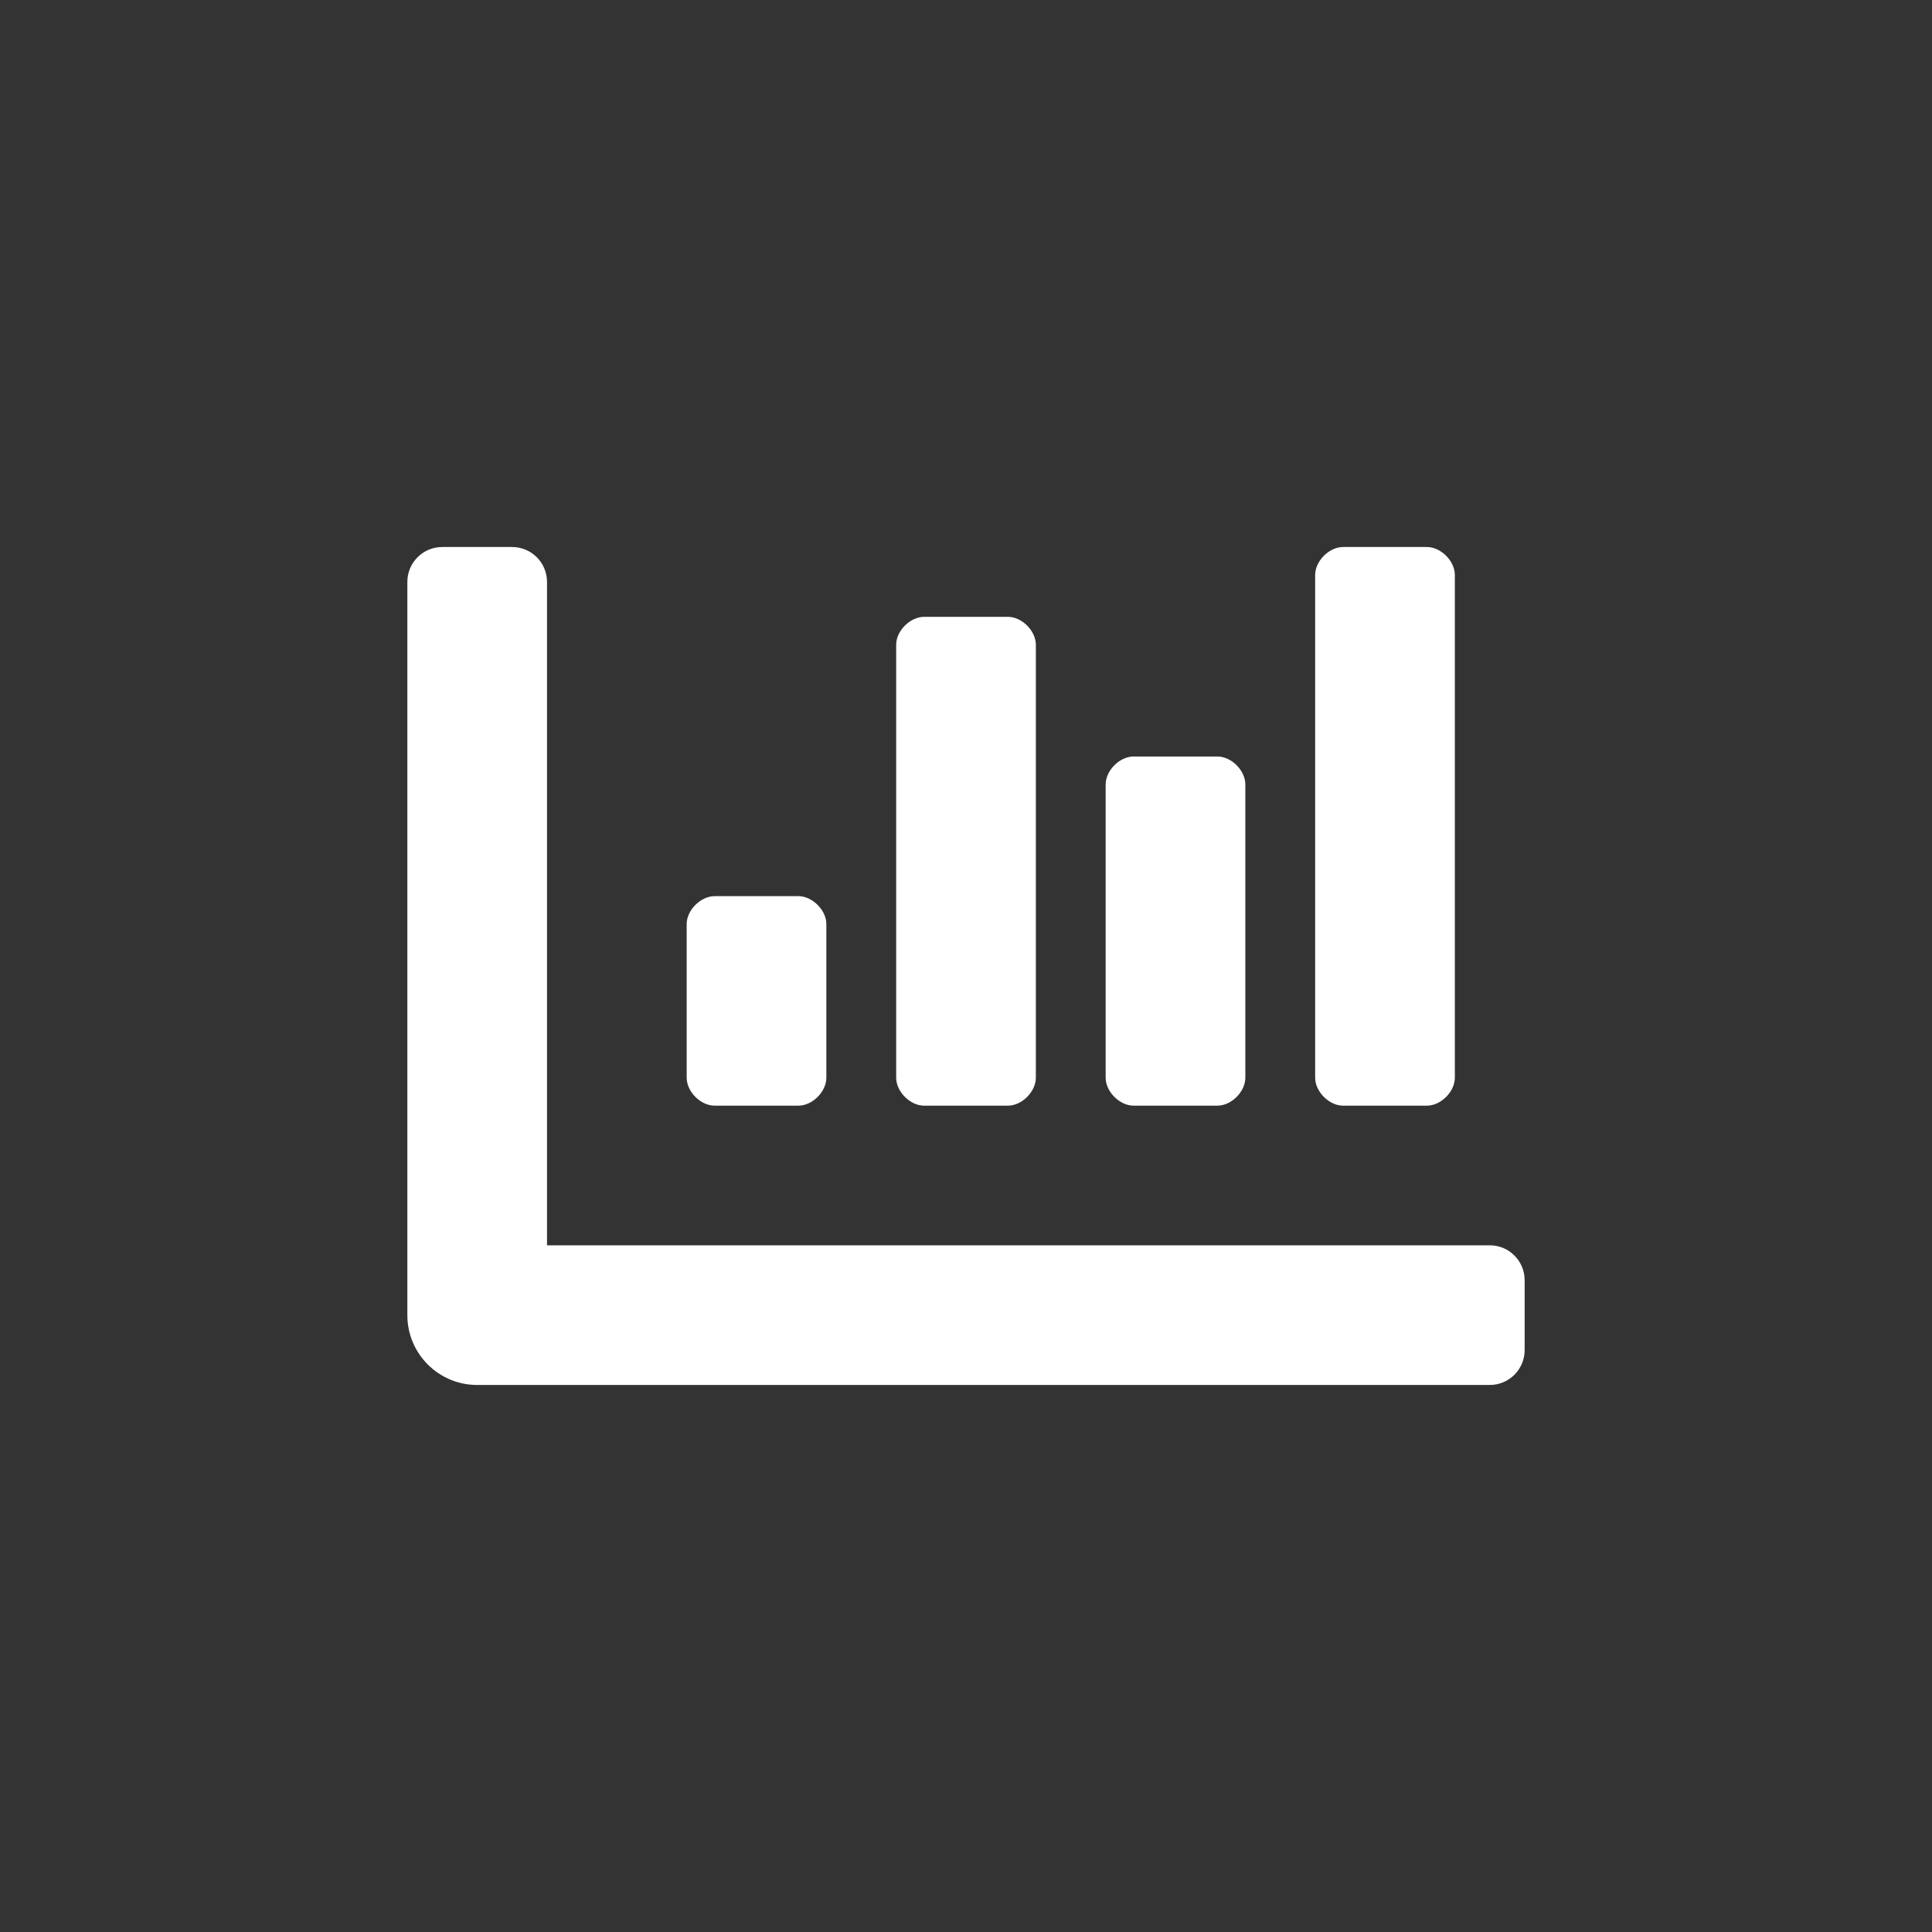 <?xml version="1.0" encoding="UTF-8" standalone="no"?>
<svg
   xmlns:dc="http://purl.org/dc/elements/1.1/"
   xmlns:cc="http://creativecommons.org/ns#"
   xmlns:rdf="http://www.w3.org/1999/02/22-rdf-syntax-ns#"
   xmlns:svg="http://www.w3.org/2000/svg"
   xmlns="http://www.w3.org/2000/svg"
   xmlns:sodipodi="http://sodipodi.sourceforge.net/DTD/sodipodi-0.dtd"
   xmlns:inkscape="http://www.inkscape.org/namespaces/inkscape"
   aria-hidden="true"
   focusable="false"
   data-prefix="fas"
   data-icon="chart-bar"
   class="svg-inline--fa fa-chart-bar fa-w-16"
   role="img"
   viewBox="0 0 128 128"
   version="1.1"
   id="svg4"
   sodipodi:docname="chart-bar-solid.svg"
   width="128"
   height="128"
   inkscape:version="1.0.2 (e86c870879, 2021-01-15)">
  <rect x="0" y="0" width="128" height="128" fill="#333333" stroke="none"/>
  <defs
     id="defs8" />
  <sodipodi:namedview
     pagecolor="#ffffff"
     bordercolor="#666666"
     borderopacity="1"
     objecttolerance="10"
     gridtolerance="10"
     guidetolerance="10"
     inkscape:pageopacity="0"
     inkscape:pageshadow="2"
     inkscape:window-width="1920"
     inkscape:window-height="1001"
     id="namedview6"
     showgrid="false"
     inkscape:zoom="1.6210938"
     inkscape:cx="256"
     inkscape:cy="213.64177"
     inkscape:window-x="-9"
     inkscape:window-y="-9"
     inkscape:window-maximized="1"
     inkscape:current-layer="svg4" />
  <path
     fill="currentColor"
     d="m 75.104,73.253 h 5.552 c 0.925,0 1.851,-0.925 1.851,-1.851 V 51.971 c 0,-0.925 -0.925,-1.851 -1.851,-1.851 h -5.552 c -0.925,0 -1.851,0.925 -1.851,1.851 v 19.431 c 0,0.925 0.925,1.851 1.851,1.851 z m 13.88,0 h 5.552 c 0.925,0 1.851,-0.925 1.851,-1.851 V 38.092 c 0,-0.925 -0.925,-1.851 -1.851,-1.851 h -5.552 c -0.925,0 -1.851,0.925 -1.851,1.851 v 33.311 c 0,0.925 0.925,1.851 1.851,1.851 z m -41.639,0 h 5.552 c 0.925,0 1.851,-0.925 1.851,-1.851 V 61.224 c 0,-0.925 -0.925,-1.851 -1.851,-1.851 h -5.552 c -0.925,0 -1.851,0.925 -1.851,1.851 v 10.178 c 0,0.925 0.925,1.851 1.851,1.851 z m 13.88,0 h 5.552 c 0.925,0 1.851,-0.925 1.851,-1.851 V 42.718 c 0,-0.925 -0.925,-1.851 -1.851,-1.851 h -5.552 c -0.925,0 -1.851,0.925 -1.851,1.851 v 28.684 c 0,0.925 0.925,1.851 1.851,1.851 z m 37.475,9.253 H 36.241 V 38.554 c 0,-1.278 -1.035,-2.313 -2.313,-2.313 h -4.627 c -1.278,0 -2.313,1.035 -2.313,2.313 v 48.578 c 0,2.555 2.072,4.626 4.627,4.626 h 67.084 c 1.278,0 2.313,-1.035 2.313,-2.313 v -4.627 c 0,-1.278 -1.035,-2.313 -2.313,-2.313 z"
     id="path2"
     style="fill:#ffffff;stroke-width:0.145" />
</svg>
